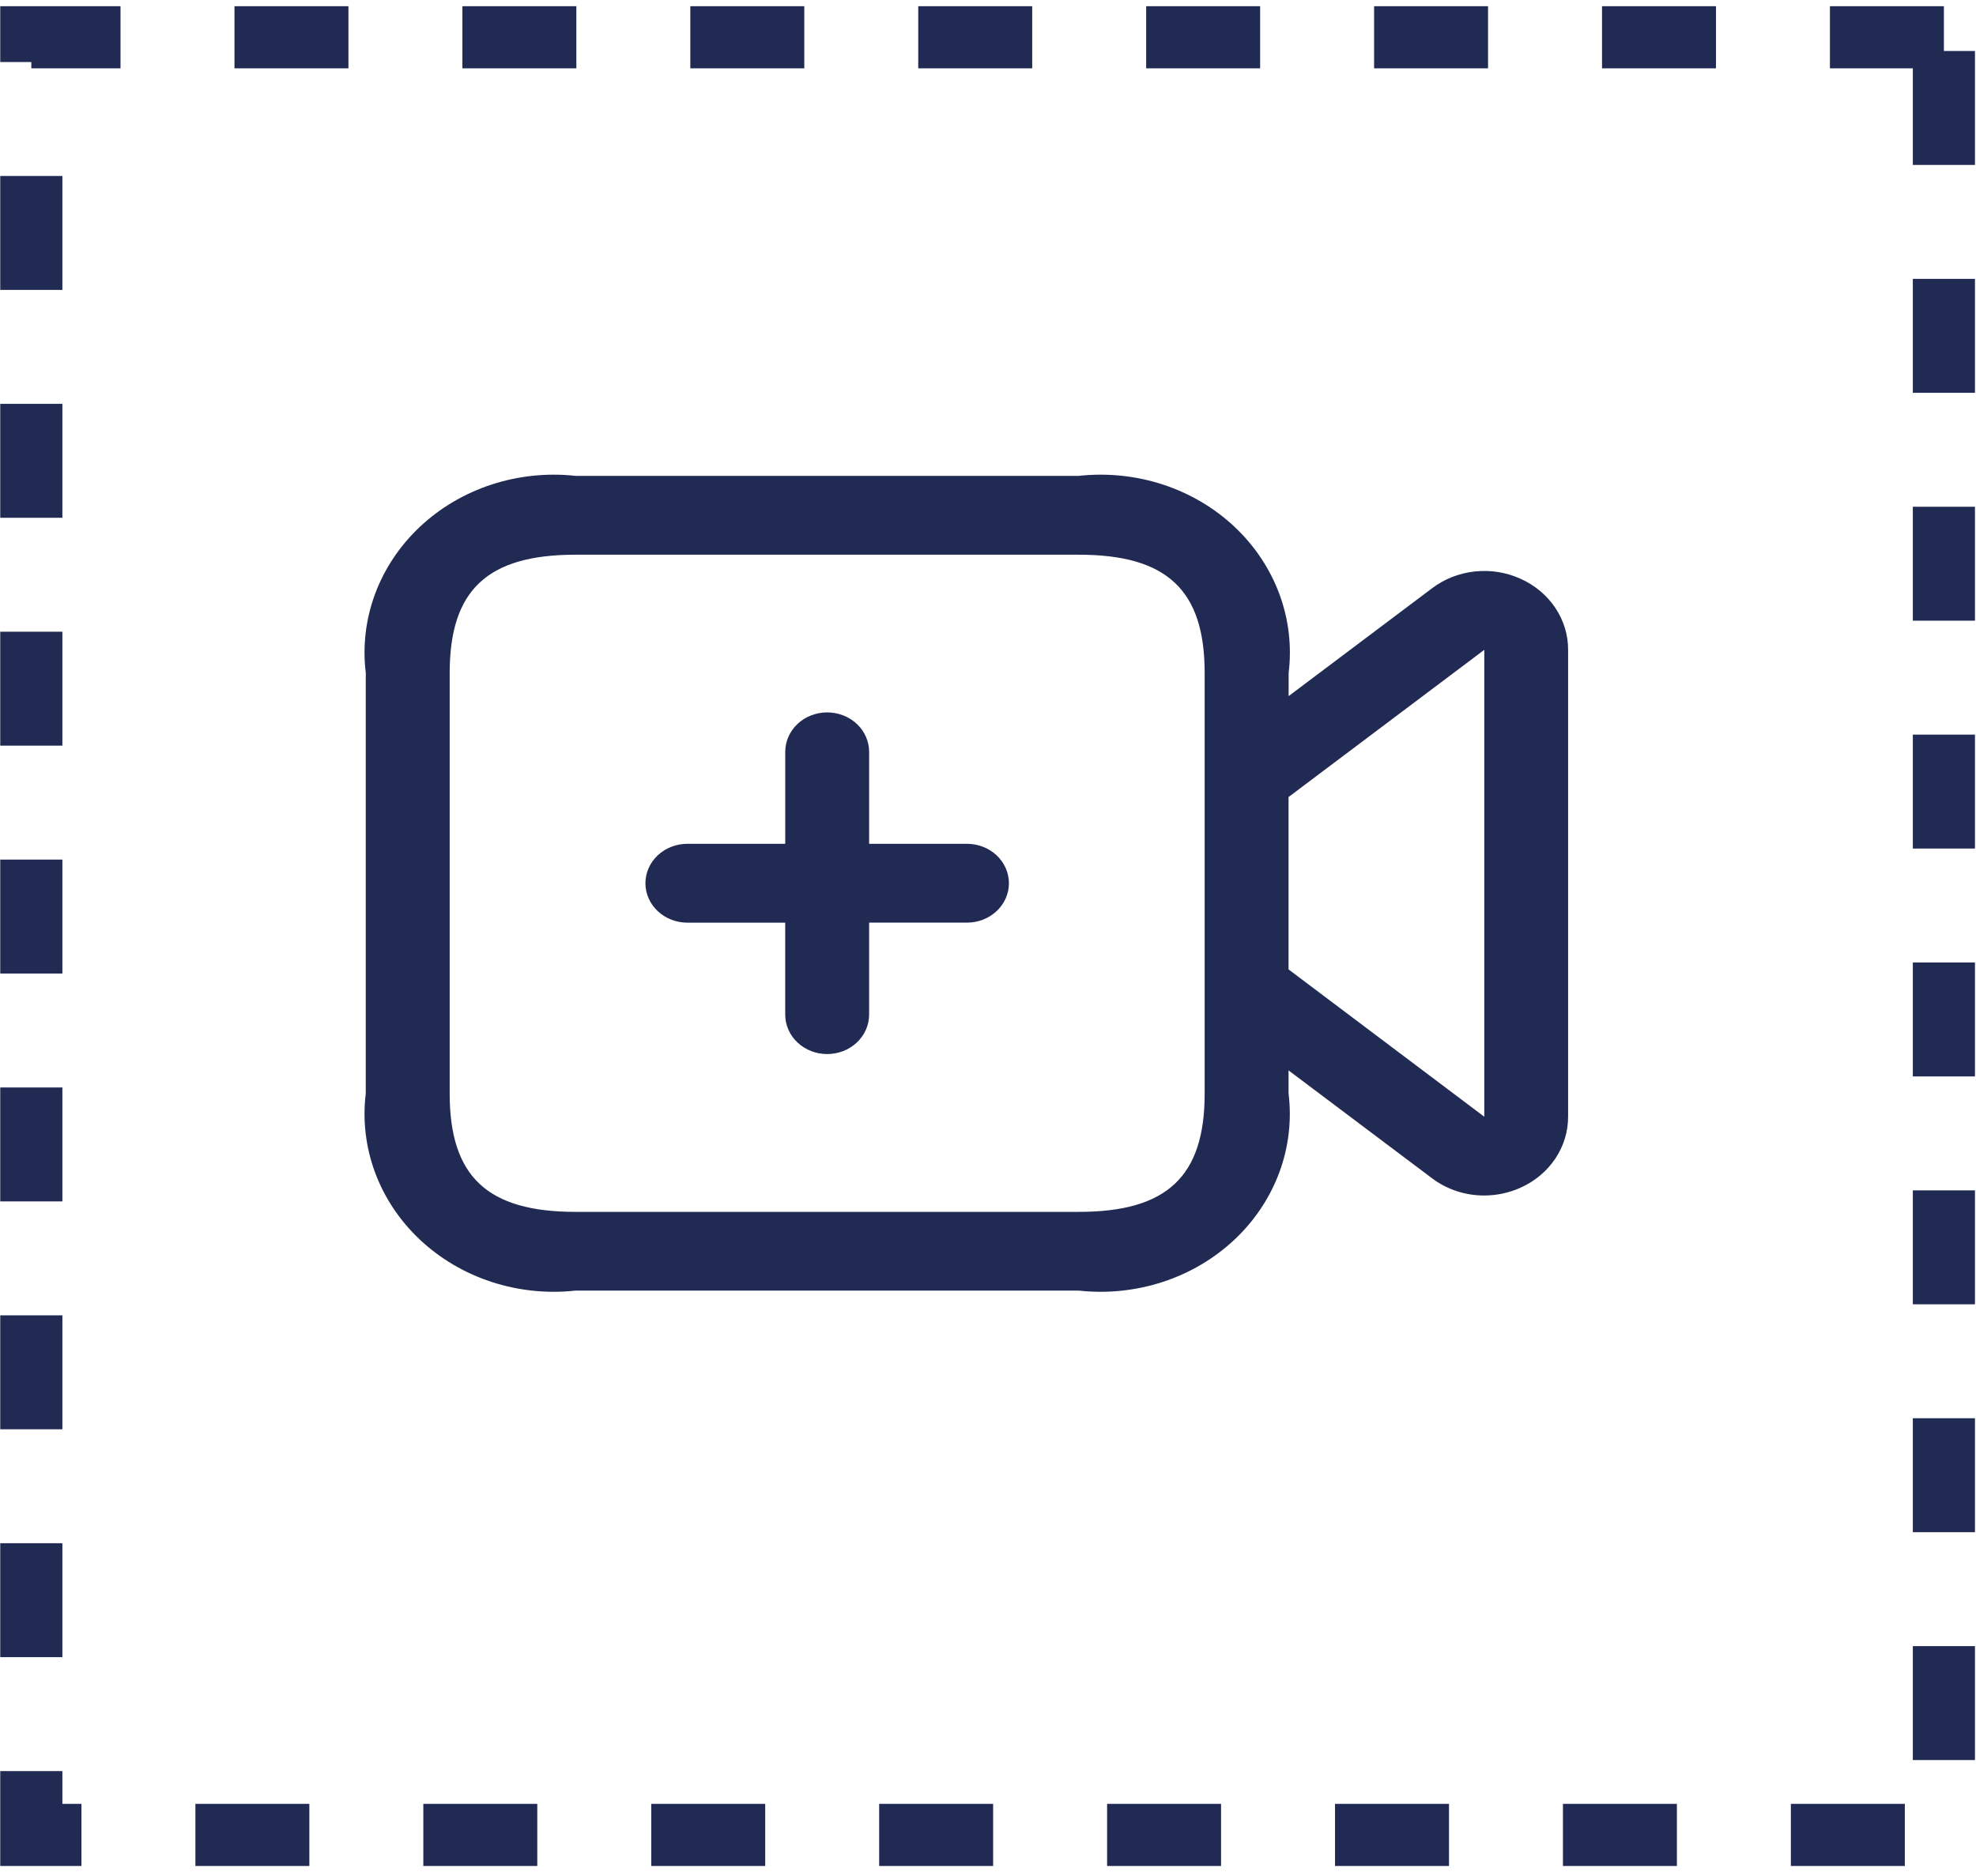 <svg width="159" height="151" viewBox="0 0 159 151" fill="none" xmlns="http://www.w3.org/2000/svg">
<path d="M156.417 3H2.52V147.68H156.417V3Z" stroke="#212A53" stroke-width="5" stroke-dasharray="9.17 9.17"/>
<path d="M122.36 46.585C121.216 46.063 119.937 45.857 118.674 45.993C117.41 46.128 116.214 46.599 115.224 47.351L103.691 56.024V54.164C103.955 52.02 103.7 49.847 102.946 47.809C102.191 45.771 100.955 43.919 99.331 42.393C97.708 40.867 95.738 39.706 93.569 38.997C91.401 38.288 89.09 38.05 86.809 38.299H46.309C44.029 38.05 41.718 38.29 39.551 38.999C37.383 39.709 35.414 40.87 33.791 42.395C32.168 43.921 30.933 45.773 30.178 47.81C29.424 49.848 29.169 52.02 29.433 54.164V88.007C29.169 90.151 29.424 92.323 30.178 94.361C30.933 96.398 32.168 98.25 33.791 99.775C35.414 101.301 37.383 102.462 39.551 103.172C41.718 103.881 44.029 104.121 46.309 103.872H86.809C89.089 104.121 91.4 103.881 93.567 103.172C95.735 102.462 97.704 101.301 99.328 99.775C100.951 98.25 102.186 96.398 102.94 94.361C103.695 92.323 103.949 90.151 103.685 88.007V86.15L115.219 94.823C116.407 95.725 117.889 96.218 119.416 96.218C120.433 96.217 121.437 96.002 122.354 95.588C123.503 95.073 124.473 94.262 125.15 93.248C125.827 92.235 126.184 91.061 126.179 89.864V52.307C126.184 51.111 125.828 49.938 125.152 48.925C124.476 47.913 123.507 47.101 122.36 46.585ZM96.934 88.016C96.934 94.687 93.905 97.535 86.809 97.535H46.309C39.213 97.535 36.184 94.687 36.184 88.016V54.164C36.184 47.493 39.213 44.645 46.309 44.645H86.809C93.905 44.645 96.934 47.493 96.934 54.164V88.016ZM119.434 89.877L103.684 78.02V64.147L119.434 52.301V89.877ZM81.184 71.085C81.184 71.926 80.828 72.733 80.195 73.328C79.562 73.923 78.704 74.257 77.809 74.257H69.934V81.661C69.934 82.502 69.578 83.31 68.945 83.905C68.312 84.5 67.454 84.834 66.558 84.834C65.663 84.834 64.805 84.5 64.172 83.905C63.539 83.31 63.183 82.502 63.183 81.661V74.259H55.309C54.414 74.259 53.556 73.924 52.922 73.329C52.29 72.734 51.934 71.927 51.934 71.085C51.934 70.244 52.29 69.437 52.922 68.842C53.556 68.247 54.414 67.912 55.309 67.912H63.185V60.509C63.185 59.667 63.54 58.86 64.173 58.265C64.806 57.67 65.665 57.336 66.56 57.336C67.455 57.336 68.314 57.67 68.947 58.265C69.579 58.86 69.935 59.667 69.935 60.509V67.912H77.811C78.705 67.913 79.563 68.247 80.196 68.842C80.828 69.437 81.184 70.244 81.184 71.085Z" fill="#212A53"/>
</svg>
